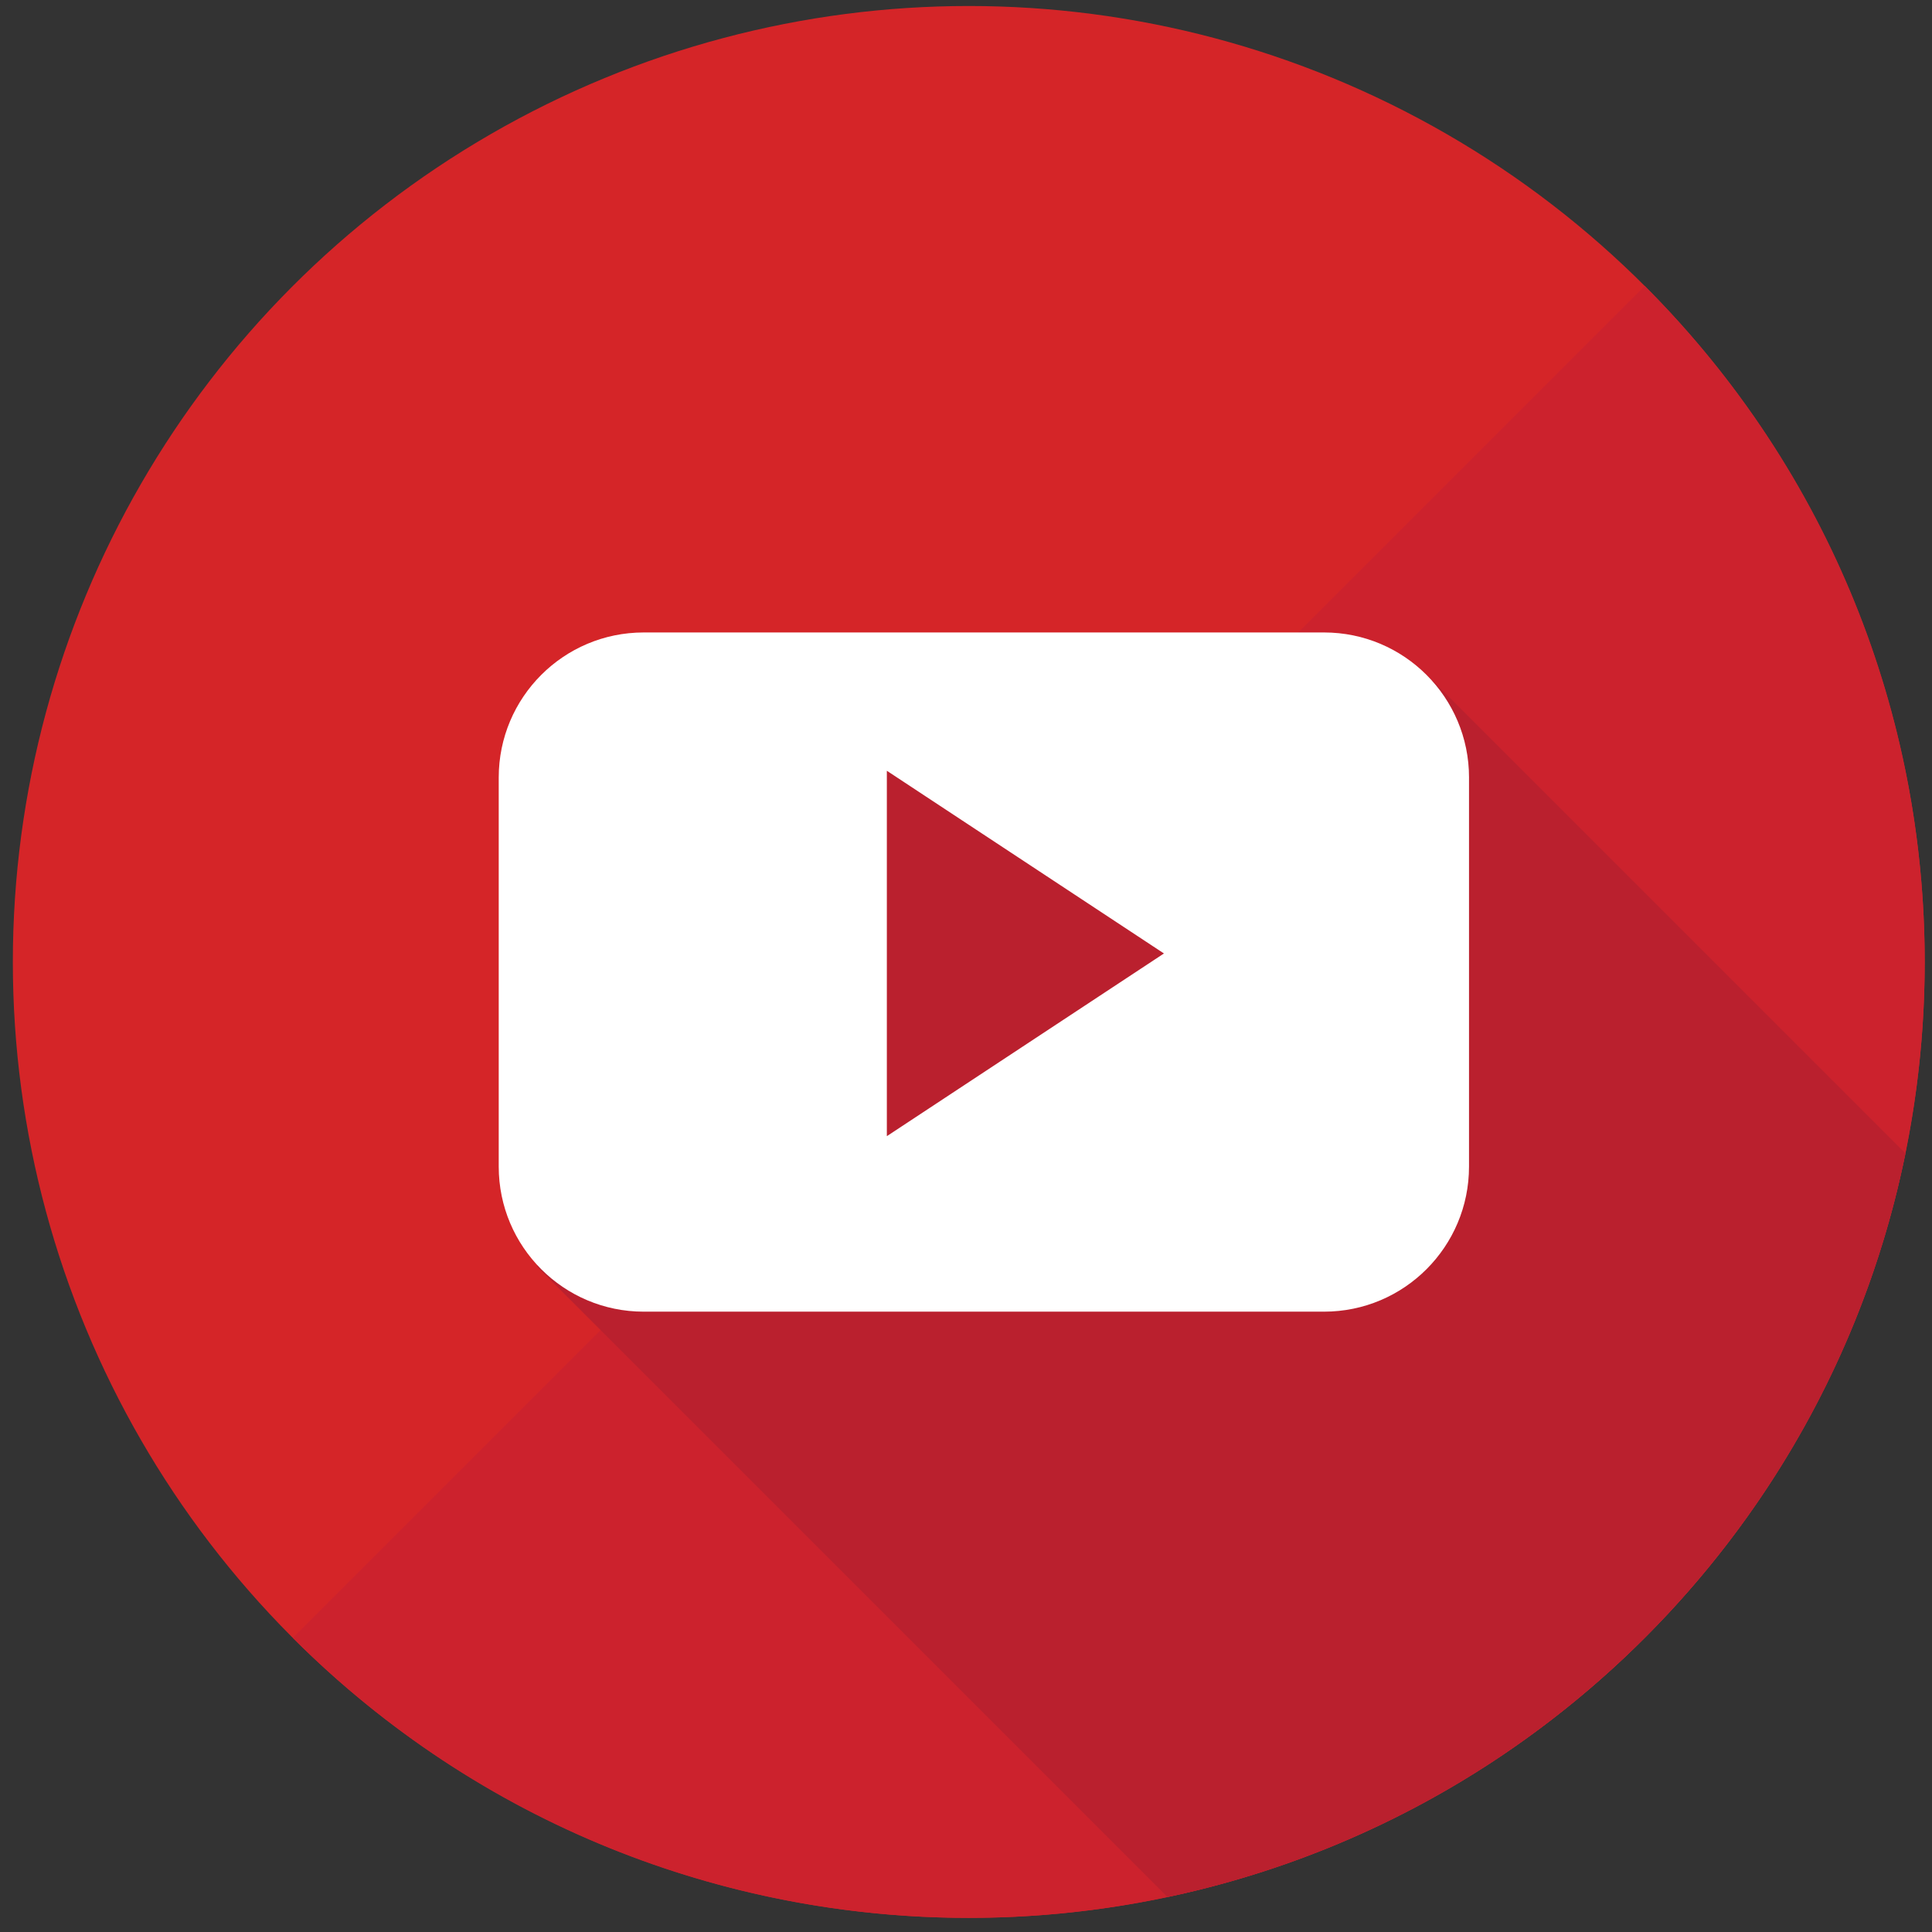 <?xml version="1.0" encoding="UTF-8"?>
<svg width="128px" height="128px" viewBox="0 0 128 128" version="1.1" xmlns="http://www.w3.org/2000/svg" xmlns:xlink="http://www.w3.org/1999/xlink">
    <rect x="0" y="0" width="128" height="128" fill="#333333" stroke="none"/>
    <!-- Generator: Sketch 40.3 (33839) - http://www.bohemiancoding.com/sketch -->
    <title>youtube-play-icon</title>
    <desc>Created with Sketch.</desc>
    <defs></defs>
    <g id="Symbols" stroke="none" stroke-width="1" fill="none" fill-rule="evenodd">
        <g id="youtube-play-icon">
            <g id="Group">
                <circle id="Oval" fill="#D52528" cx="64.184" cy="63.731" r="63.333"></circle>
                <path d="M108.967,18.946 C133.699,43.68 133.701,83.78 108.967,108.514 C84.235,133.246 44.132,133.247 19.399,108.514 L108.967,18.946 L108.967,18.946 Z" id="Shape" fill="#CC222D"></path>
                <path d="M126.243,76.419 L94.899,45.075 L57.933,49.284 L35.572,83.902 L77.354,125.684 C101.921,120.487 121.233,101.056 126.243,76.419 L126.243,76.419 Z" id="Shape" fill="#BA202E"></path>
            </g>
            <path d="M97.327,51.514 C97.327,46.205 93.026,41.902 87.721,41.902 L42.648,41.902 C37.342,41.902 33.042,46.206 33.042,51.514 L33.042,77.289 C33.042,82.598 37.343,86.901 42.648,86.901 L87.72,86.901 C93.026,86.901 97.326,82.597 97.326,77.289 L97.326,51.514 L97.327,51.514 Z M58.756,75.274 L58.756,51.065 L77.114,63.17 L58.756,75.274 L58.756,75.274 Z" id="YouTube__x28_alt_x29__2_" fill="#FFFFFF"></path>
        </g>
    </g>
</svg>